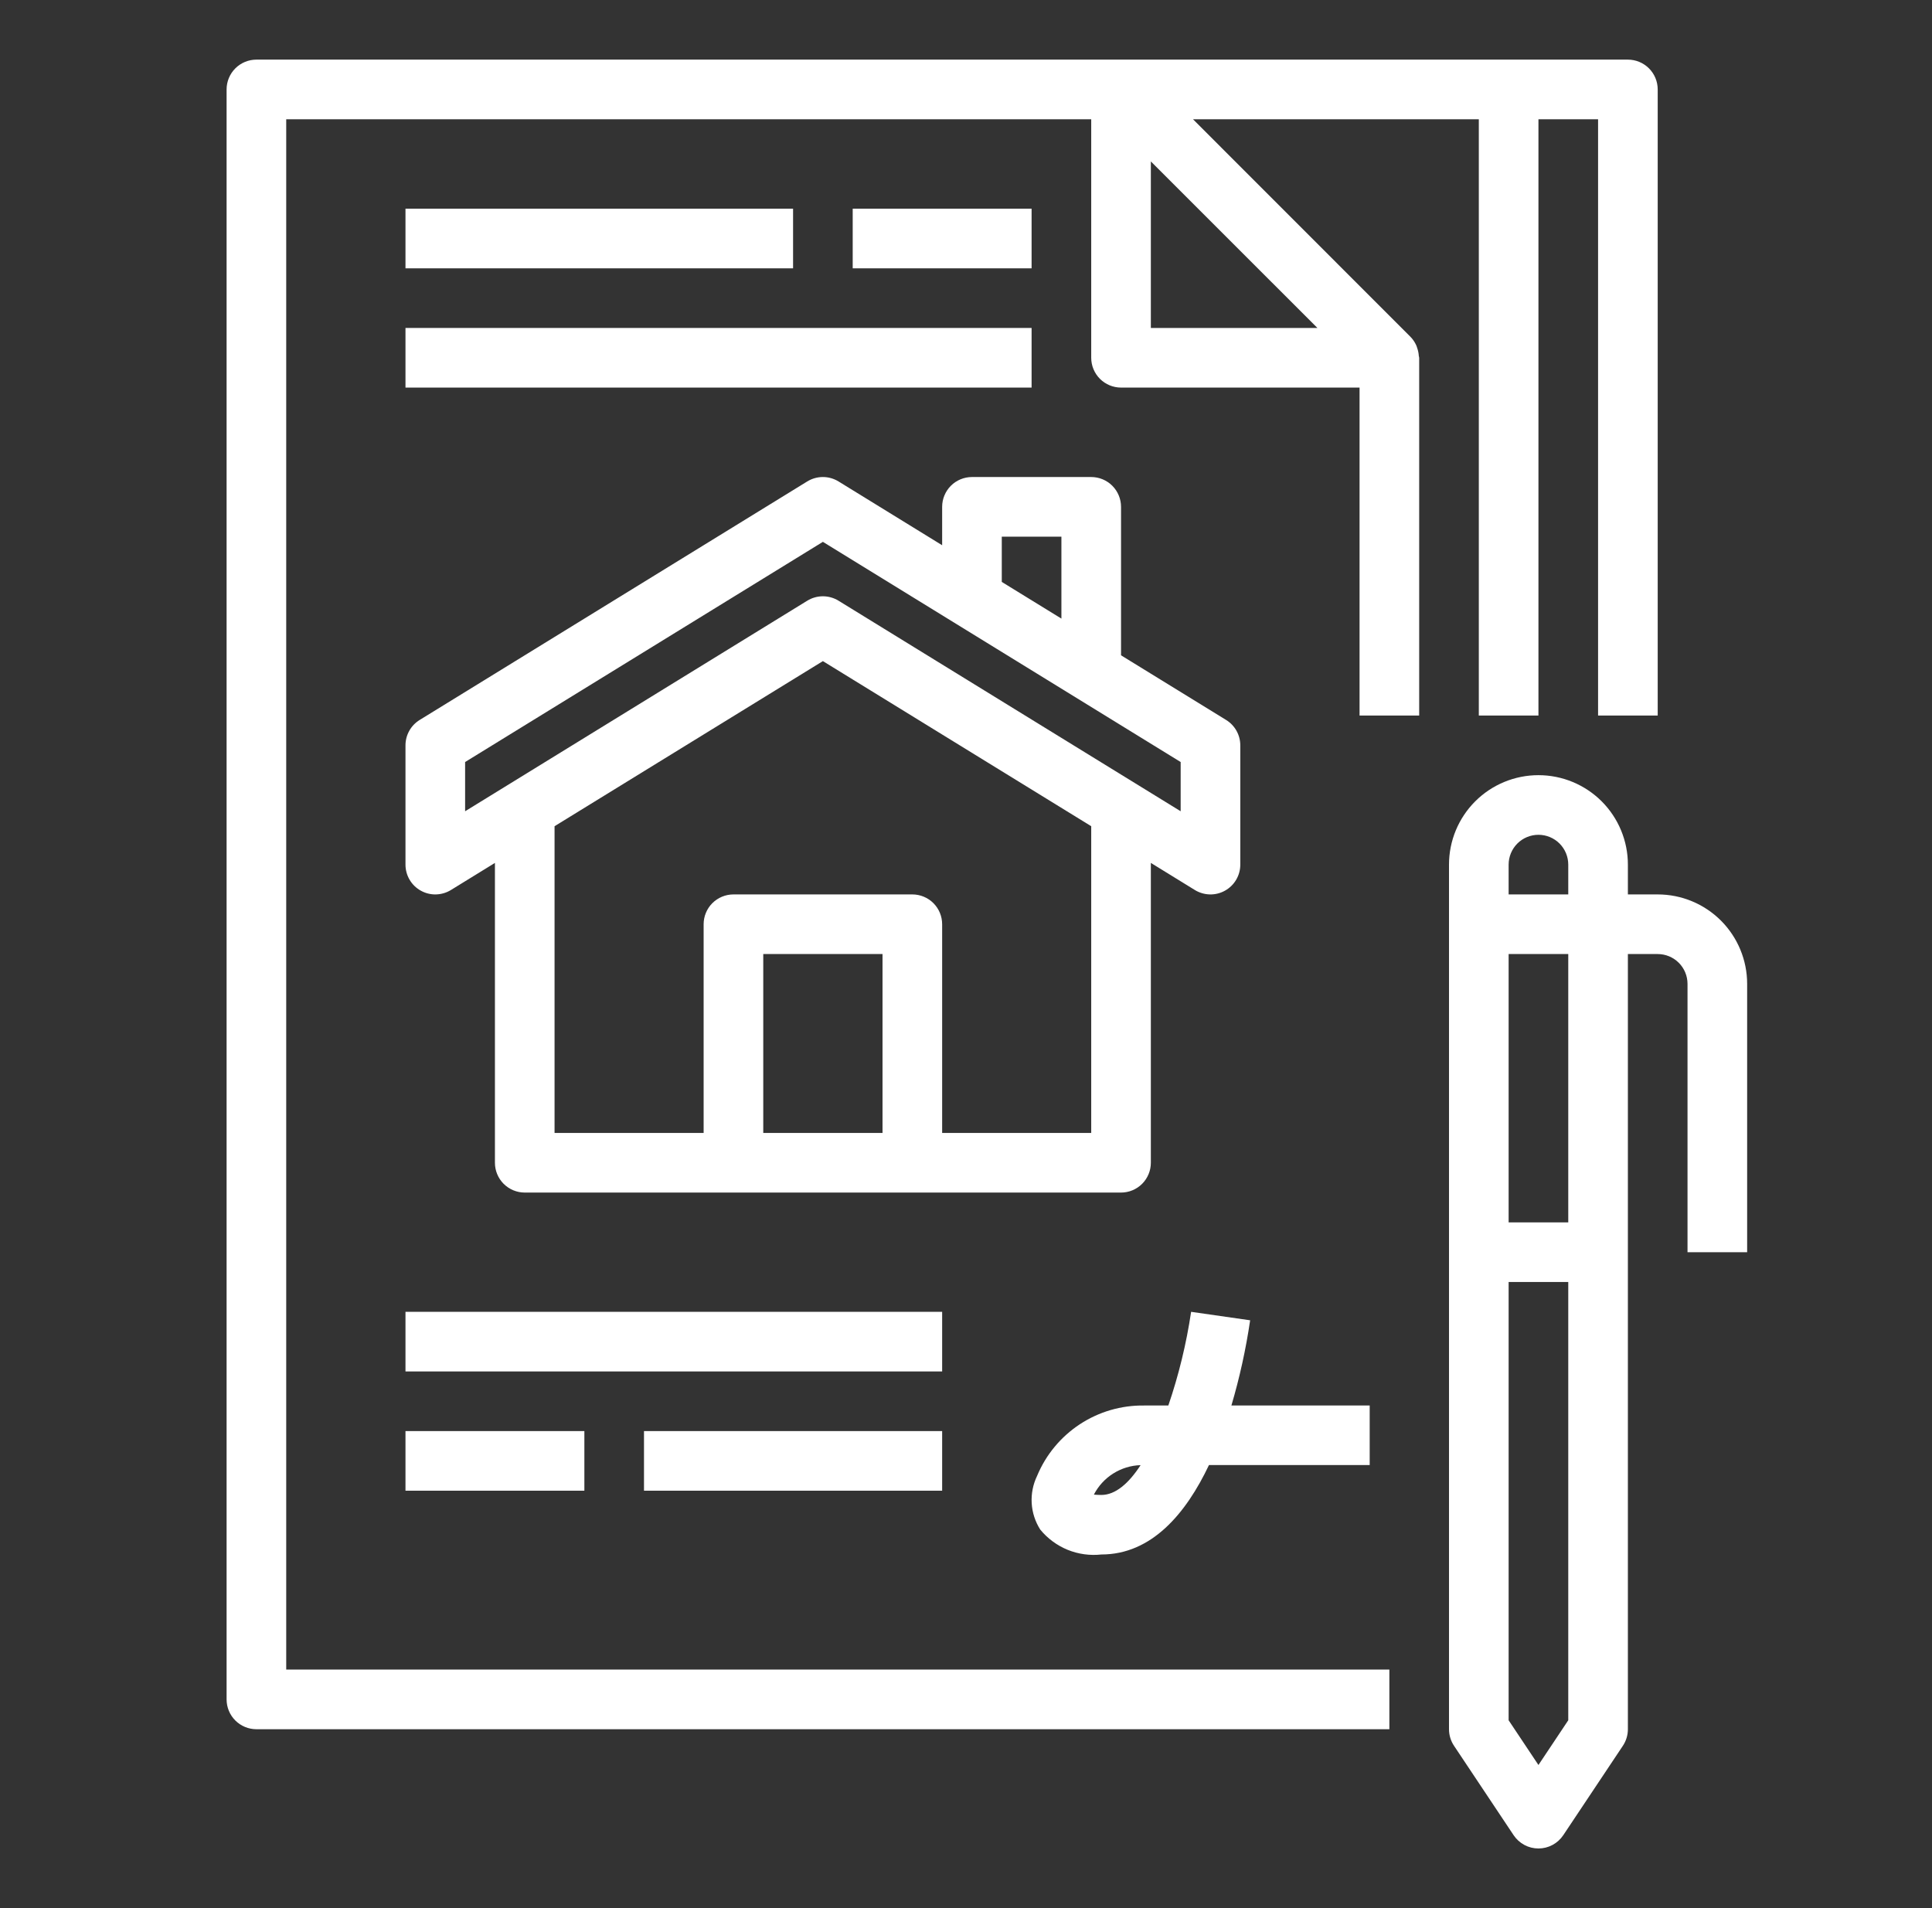 <svg width="81" height="80" viewBox="0 0 81 80" fill="none" xmlns="http://www.w3.org/2000/svg">
<rect x="0" y="0" width="81" height="80" fill="#333333" stroke="none"/>
<path d="M10.75 72.5H58.25V70H12V5H45.75V15C45.75 15.332 45.882 15.649 46.116 15.884C46.35 16.118 46.669 16.25 47 16.25H57V30H59.5V15C59.5 14.973 59.486 14.949 59.484 14.921C59.477 14.812 59.456 14.704 59.42 14.6C59.406 14.56 59.396 14.521 59.379 14.482C59.318 14.346 59.234 14.222 59.129 14.116L50.017 5H62V30H64.5V5H67V30H69.5V3.75C69.5 3.418 69.368 3.101 69.134 2.866C68.9 2.632 68.582 2.5 68.25 2.5H10.75C10.418 2.5 10.101 2.632 9.866 2.866C9.632 3.101 9.5 3.418 9.5 3.75V71.25C9.5 71.582 9.632 71.9 9.866 72.134C10.101 72.368 10.418 72.5 10.75 72.5ZM48.25 13.75V6.768L55.233 13.75H48.25Z" fill="white"/>
<path d="M48.25 48.75V36.179L50.095 37.315C50.284 37.431 50.502 37.495 50.724 37.5C50.946 37.505 51.166 37.45 51.36 37.341C51.554 37.233 51.716 37.075 51.828 36.883C51.941 36.691 52 36.472 52 36.25V31.25C52 31.036 51.945 30.826 51.841 30.64C51.737 30.453 51.587 30.297 51.405 30.185L47 27.475V21.25C47 20.919 46.868 20.601 46.634 20.366C46.4 20.132 46.081 20 45.75 20H40.75C40.419 20 40.1 20.132 39.866 20.366C39.632 20.601 39.5 20.919 39.5 21.25V22.86L35.155 20.185C34.958 20.064 34.731 20 34.5 20C34.269 20 34.042 20.064 33.845 20.185L17.595 30.185C17.413 30.297 17.263 30.453 17.159 30.64C17.055 30.826 17 31.036 17 31.25V36.25C17 36.472 17.059 36.691 17.172 36.883C17.284 37.075 17.446 37.233 17.64 37.341C17.834 37.45 18.054 37.505 18.276 37.5C18.498 37.495 18.716 37.431 18.905 37.315L20.75 36.179V48.75C20.75 49.081 20.882 49.399 21.116 49.634C21.351 49.868 21.669 50 22 50H47C47.331 50 47.65 49.868 47.884 49.634C48.118 49.399 48.25 49.081 48.25 48.75ZM42 22.5H44.5V25.936L42 24.398V22.5ZM19.5 31.949L34.5 22.718L49.5 31.949V34.013L35.155 25.185C34.958 25.064 34.731 25 34.5 25C34.269 25 34.042 25.064 33.845 25.185L19.5 34.013V31.949ZM32 47.5V40H37V47.5H32ZM39.5 47.5V38.75C39.5 38.419 39.368 38.1 39.134 37.866C38.9 37.632 38.581 37.5 38.25 37.5H30.75C30.419 37.5 30.101 37.632 29.866 37.866C29.632 38.1 29.5 38.419 29.5 38.75V47.5H23.25V34.64L34.5 27.718L45.75 34.64V47.5H39.5Z" fill="white"/>
<path d="M33.25 8.75H17V11.25H33.25V8.75Z" fill="white"/>
<path d="M43.25 13.75H17V16.25H43.25V13.75Z" fill="white"/>
<path d="M39.5 55H17V57.5H39.5V55Z" fill="white"/>
<path d="M24.5 60H17V62.5H24.5V60Z" fill="white"/>
<path d="M64.5 32.5C63.505 32.5 62.552 32.895 61.848 33.598C61.145 34.302 60.75 35.255 60.75 36.25V72.5C60.75 72.747 60.823 72.988 60.96 73.194L63.46 76.944C63.574 77.115 63.729 77.255 63.91 77.352C64.092 77.45 64.294 77.5 64.5 77.5C64.706 77.5 64.908 77.45 65.09 77.352C65.271 77.255 65.426 77.115 65.54 76.944L68.04 73.194C68.177 72.988 68.25 72.747 68.25 72.5V40H69.5C69.832 40 70.15 40.132 70.384 40.366C70.618 40.6 70.75 40.919 70.75 41.25V52.5H73.25V41.25C73.25 40.255 72.855 39.302 72.152 38.598C71.448 37.895 70.495 37.5 69.5 37.5H68.25V36.25C68.25 35.255 67.855 34.302 67.152 33.598C66.448 32.895 65.495 32.5 64.5 32.5ZM64.5 35C64.832 35 65.15 35.132 65.384 35.366C65.618 35.6 65.75 35.919 65.75 36.25V37.5H63.25V36.25C63.25 35.919 63.382 35.6 63.616 35.366C63.85 35.132 64.168 35 64.5 35ZM65.75 72.125L64.5 74L63.25 72.125V53.75H65.75V72.125ZM65.75 51.25H63.25V40H65.75V51.25Z" fill="white"/>
<path d="M39.5 60H27V62.5H39.5V60Z" fill="white"/>
<path d="M43.25 8.75H35.75V11.25H43.25V8.75Z" fill="white"/>
<path d="M52.413 55.355L49.938 55C49.739 56.336 49.42 57.65 48.983 58.928H47.968C47.01 58.915 46.071 59.189 45.271 59.715C44.471 60.242 43.847 60.996 43.48 61.88C43.309 62.235 43.231 62.628 43.254 63.022C43.277 63.416 43.401 63.797 43.613 64.13C43.919 64.504 44.314 64.795 44.761 64.978C45.209 65.16 45.695 65.227 46.175 65.174C48.288 65.174 49.727 63.449 50.687 61.424H57.425V58.928H51.627C51.973 57.757 52.235 56.563 52.413 55.355ZM46.175 62.678C46.071 62.678 45.966 62.674 45.861 62.664C46.048 62.302 46.328 61.996 46.673 61.779C47.017 61.562 47.413 61.44 47.82 61.428C47.323 62.193 46.765 62.678 46.175 62.678Z" fill="white"/>
</svg>

